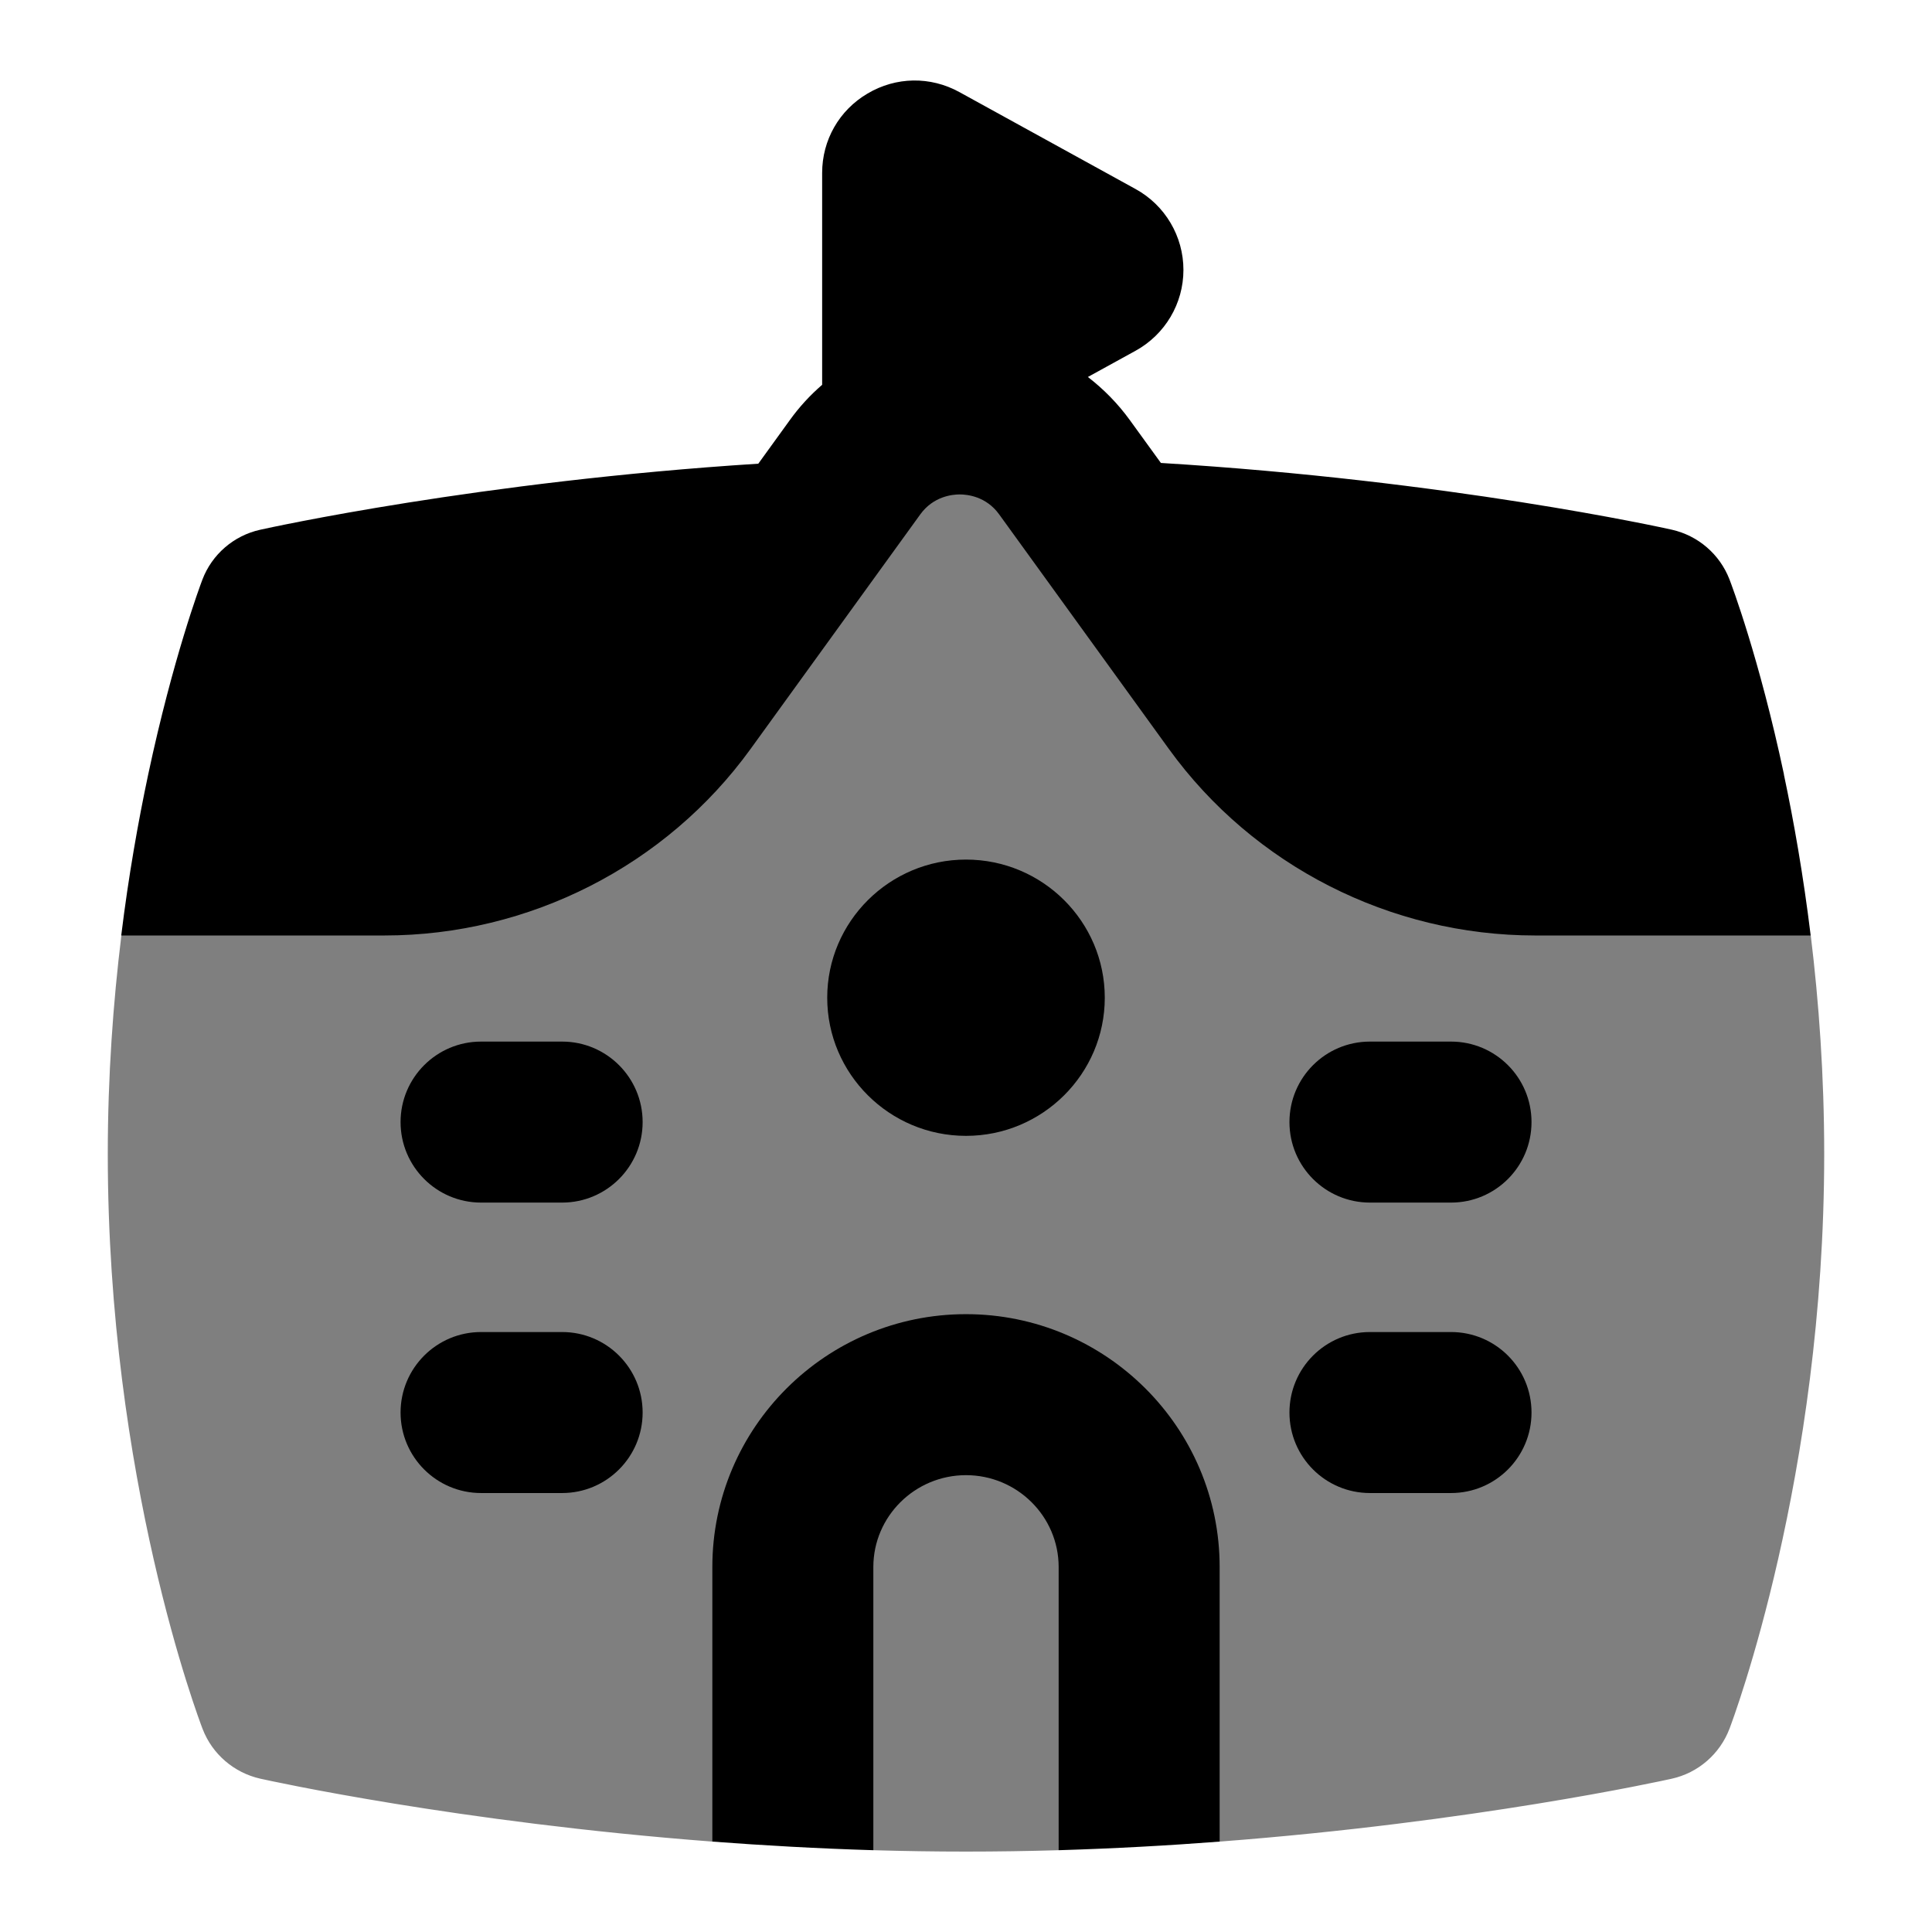 <svg id="Layer_1" viewBox="0 0 24 24" xmlns="http://www.w3.org/2000/svg" data-name="Layer 1"><path d="m19.875 7.983c-.121-.312-.664-.539-.991-.613-.12-.027-.811-.941-4.594-1.135l-2.29-.27-1.817.18c-.018 0-.612.089-.631.09-3.611.207-4.551.785-4.666.811-.328.073-1.394.389-1.513.703-.036.095 1.117 2.072-1.865 3.871-.102.829-.169 1.744-.169 2.717 0 4.037 1.13 7.016 1.178 7.141.12.312.389.543.715.617.126.028 2.451.54 5.617.782.304-.304.611-.84.945-.822s.663.641 1.055.929c.378.011.762.017 1.151.017s.774-.006 1.151-.017c.288-.601.71-.78 1.058-.799.319-.018.74.244.942.692 3.162-.241 5.49-.753 5.616-.781.328-.073.597-.306.717-.62.048-.126 1.177-3.135 1.177-7.138 0-.976-.066-1.89-.167-2.717-2.908-2.322-2.583-3.542-2.619-3.637z" opacity=".5"/><path d="m18.025 14.939h-1.007c-.553 0-1-.448-1-1s.447-1 1-1h1.007c.553 0 1 .448 1 1s-.447 1-1 1z"/><path d="m18.025 18.547h-1.007c-.553 0-1-.448-1-1s.447-1 1-1h1.007c.553 0 1 .448 1 1s-.447 1-1 1z"/><path d="m6.983 14.939h-1.007c-.552 0-1-.448-1-1s.448-1 1-1h1.007c.552 0 1 .448 1 1s-.448 1-1 1z"/><path d="m6.983 18.547h-1.007c-.552 0-1-.448-1-1s.448-1 1-1h1.007c.552 0 1 .448 1 1s-.448 1-1 1z"/><path d="m12 10.678c-.95 0-1.724.77-1.724 1.716s.773 1.716 1.724 1.716 1.724-.77 1.724-1.716-.773-1.716-1.724-1.716z"/><path d="m22.161 9.62c-.309-1.453-.651-2.356-.677-2.423-.121-.312-.389-.543-.716-.617-.116-.026-2.772-.612-6.347-.829l-.387-.534c-.148-.204-.324-.383-.52-.534l.591-.325c.368-.202.596-.587.596-1.005s-.228-.804-.595-1.005l-2.188-1.204c-.36-.198-.787-.192-1.141.018-.353.208-.564.578-.564.987v2.631c-.149.129-.284.275-.401.438l-.392.542c-3.469.221-6.076.796-6.189.821-.328.073-.598.306-.717.62-.026.068-.365.973-.673 2.42-.124.585-.244 1.258-.335 2h3.268c1.8 0 3.5-.866 4.549-2.316l2.109-2.915c.162-.224.397-.248.49-.248s.329.024.49.248l2.109 2.915c1.049 1.45 2.75 2.316 4.55 2.316h3.422c-.091-.743-.209-1.416-.333-2z"/><path d="m12 16.325c-1.738 0-3.151 1.409-3.151 3.141v3.411c.636.048 1.307.086 2 .107v-3.518c0-.629.517-1.141 1.151-1.141s1.151.512 1.151 1.141v3.518c.693-.021 1.363-.058 2-.107v-3.411c0-1.732-1.414-3.141-3.151-3.141z"/></svg>